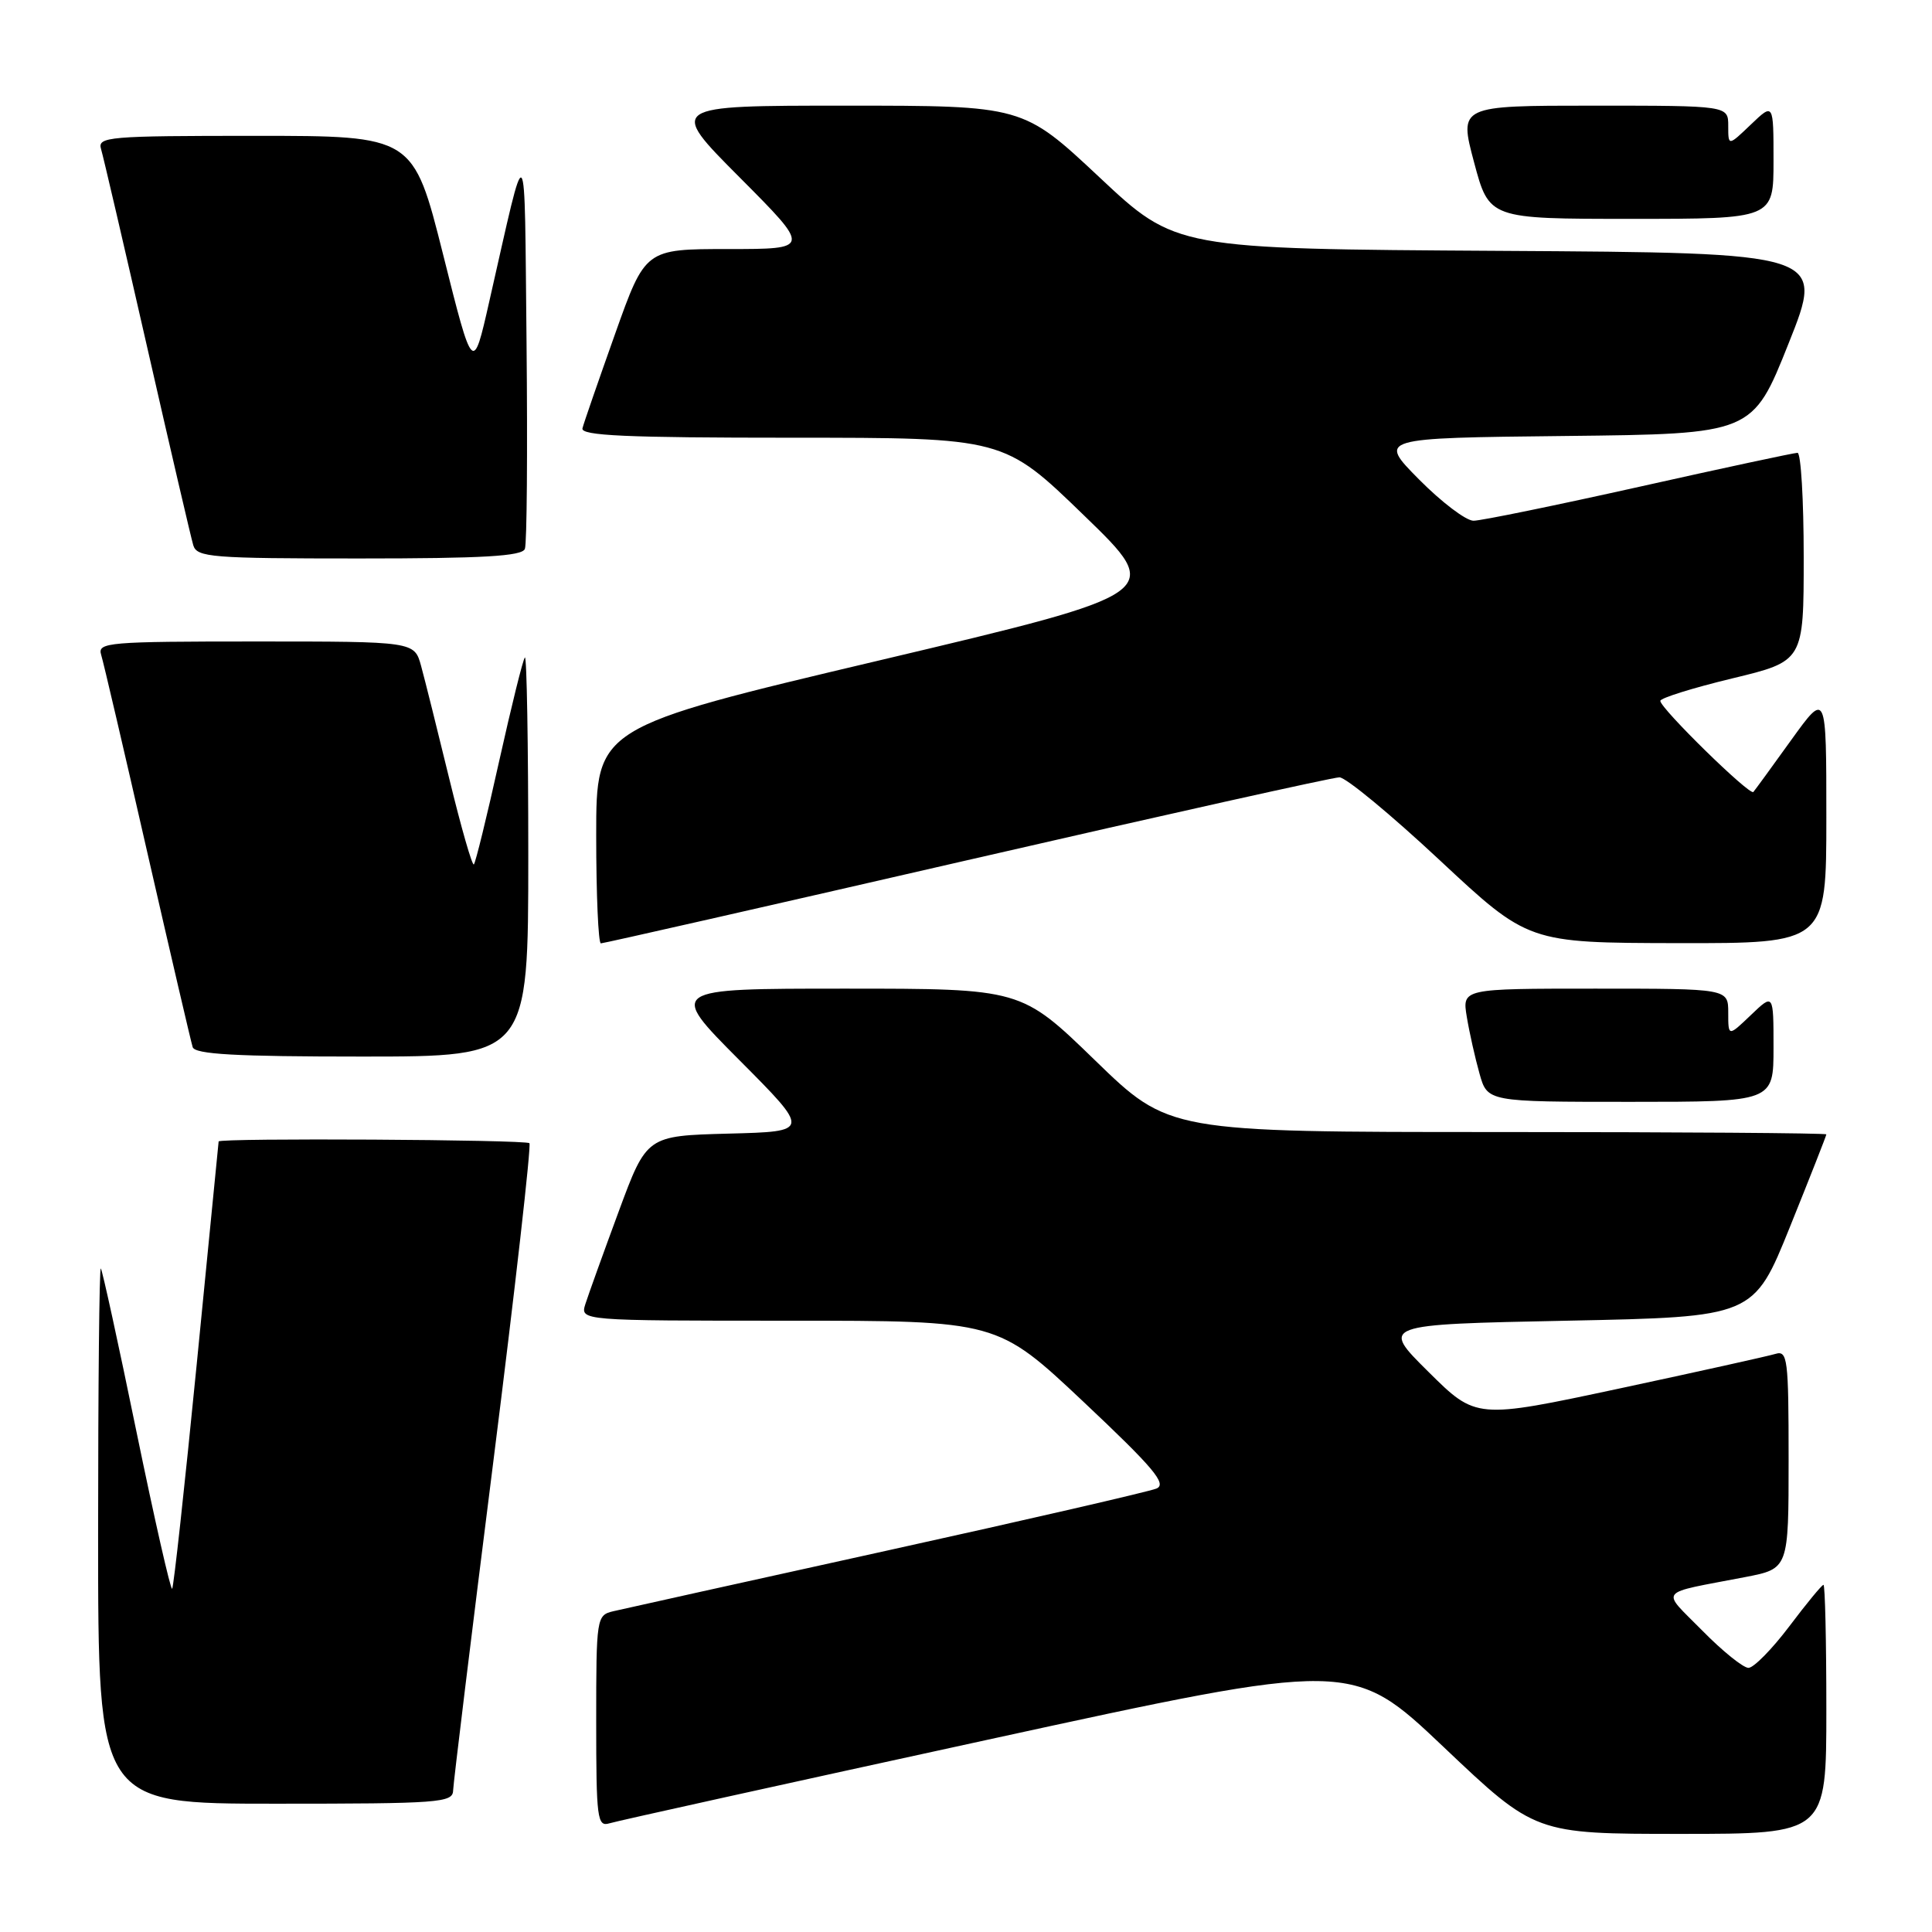 <?xml version="1.0" encoding="UTF-8" standalone="no"?>
<!DOCTYPE svg PUBLIC "-//W3C//DTD SVG 1.1//EN" "http://www.w3.org/Graphics/SVG/1.1/DTD/svg11.dtd" >
<svg xmlns="http://www.w3.org/2000/svg" xmlns:xlink="http://www.w3.org/1999/xlink" version="1.1" viewBox="0 0 256 256">
 <g >
 <path fill="currentColor"
d=" M 242.00 226.50 C 242.00 217.43 241.83 210.00 241.62 210.00 C 241.41 210.00 239.37 212.47 237.09 215.50 C 234.80 218.53 232.37 221.00 231.68 221.00 C 230.99 221.00 228.23 218.78 225.56 216.06 C 220.05 210.47 219.43 211.25 231.25 208.97 C 237.00 207.86 237.00 207.86 237.00 193.36 C 237.00 180.02 236.86 178.91 235.25 179.40 C 234.29 179.69 224.97 181.76 214.55 183.99 C 195.59 188.04 195.59 188.04 189.27 181.77 C 182.94 175.50 182.94 175.50 207.65 175.00 C 232.37 174.50 232.37 174.50 237.18 162.56 C 239.83 155.99 242.00 150.48 242.00 150.31 C 242.00 150.14 222.40 150.00 198.45 150.00 C 154.89 150.00 154.89 150.00 145.10 140.50 C 135.31 131.00 135.31 131.00 111.93 131.00 C 88.54 131.00 88.54 131.00 97.96 140.46 C 107.39 149.93 107.39 149.93 96.54 150.21 C 85.69 150.50 85.69 150.50 81.98 160.53 C 79.94 166.05 77.96 171.56 77.57 172.78 C 76.87 175.00 76.87 175.00 104.51 175.00 C 132.15 175.00 132.15 175.00 143.57 185.75 C 152.86 194.50 154.66 196.64 153.24 197.24 C 152.28 197.64 136.20 201.35 117.50 205.47 C 98.80 209.59 82.49 213.21 81.25 213.50 C 79.05 214.03 79.00 214.34 79.00 228.09 C 79.00 241.00 79.14 242.09 80.75 241.60 C 81.71 241.30 104.25 236.32 130.84 230.53 C 179.17 220.00 179.17 220.00 191.30 231.50 C 203.42 243.00 203.42 243.00 222.71 243.00 C 242.00 243.00 242.00 243.00 242.00 226.50 Z  M 60.04 237.25 C 60.07 236.29 62.46 216.70 65.36 193.73 C 68.26 170.76 70.41 151.75 70.15 151.48 C 69.67 151.00 29.02 150.77 28.97 151.25 C 28.96 151.39 27.65 164.70 26.06 180.83 C 24.47 196.96 23.01 210.32 22.81 210.52 C 22.61 210.73 20.48 201.35 18.08 189.70 C 15.69 178.04 13.56 168.31 13.36 168.08 C 13.16 167.85 13.00 183.72 13.00 203.33 C 13.00 239.00 13.00 239.00 36.50 239.00 C 58.20 239.00 60.00 238.87 60.04 237.25 Z  M 235.00 138.81 C 235.00 131.63 235.00 131.63 232.00 134.50 C 229.00 137.37 229.00 137.37 229.00 134.19 C 229.00 131.00 229.00 131.00 211.37 131.00 C 193.74 131.00 193.74 131.00 194.36 134.75 C 194.70 136.81 195.46 140.19 196.04 142.25 C 197.09 146.00 197.09 146.00 216.05 146.00 C 235.00 146.00 235.00 146.00 235.00 138.81 Z  M 70.00 113.33 C 70.00 98.67 69.80 86.87 69.55 87.12 C 69.30 87.36 67.77 93.55 66.14 100.86 C 64.52 108.17 63.01 114.32 62.79 114.54 C 62.57 114.76 61.11 109.66 59.54 103.22 C 57.97 96.77 56.29 90.04 55.80 88.25 C 54.91 85.00 54.91 85.00 33.89 85.00 C 14.33 85.00 12.90 85.12 13.40 86.75 C 13.70 87.71 16.46 99.53 19.53 113.00 C 22.61 126.47 25.31 138.06 25.53 138.75 C 25.84 139.70 31.23 140.00 47.97 140.00 C 70.00 140.00 70.00 140.00 70.00 113.33 Z  M 128.09 114.00 C 154.40 107.95 176.63 103.00 177.48 103.00 C 178.33 103.00 184.30 107.94 190.76 113.97 C 202.50 124.93 202.50 124.93 222.25 124.97 C 242.00 125.00 242.00 125.00 242.00 108.30 C 242.00 91.60 242.00 91.60 237.35 98.05 C 234.80 101.60 232.54 104.70 232.33 104.94 C 231.87 105.48 220.00 93.86 220.00 92.87 C 220.00 92.50 224.28 91.16 229.50 89.90 C 239.00 87.61 239.00 87.61 239.00 73.80 C 239.00 66.21 238.63 60.00 238.18 60.00 C 237.74 60.00 228.30 62.02 217.22 64.50 C 206.14 66.97 196.25 69.00 195.25 69.00 C 194.25 69.00 191.00 66.53 188.02 63.52 C 182.60 58.04 182.60 58.04 207.41 57.77 C 232.22 57.50 232.22 57.50 237.00 45.50 C 241.79 33.50 241.79 33.50 198.79 33.24 C 155.80 32.98 155.80 32.98 145.68 23.49 C 135.55 14.00 135.55 14.00 112.05 14.00 C 88.54 14.00 88.54 14.00 98.00 23.50 C 107.46 33.00 107.46 33.00 96.48 33.00 C 85.50 33.00 85.50 33.00 81.50 44.25 C 79.30 50.44 77.35 56.06 77.18 56.75 C 76.92 57.73 82.95 58.00 104.93 58.00 C 133.01 58.00 133.01 58.00 143.63 68.29 C 154.26 78.57 154.26 78.57 116.63 87.48 C 79.00 96.38 79.00 96.38 79.00 110.69 C 79.00 118.56 79.28 125.00 79.62 125.00 C 79.97 125.00 101.78 120.05 128.09 114.00 Z  M 69.55 72.73 C 69.82 72.04 69.91 59.77 69.77 45.48 C 69.47 16.91 69.95 17.44 64.82 40.00 C 62.67 49.50 62.67 49.50 58.72 33.75 C 54.76 18.00 54.76 18.00 33.81 18.00 C 14.33 18.00 12.90 18.12 13.39 19.75 C 13.68 20.71 16.43 32.52 19.50 46.00 C 22.57 59.48 25.32 71.29 25.61 72.25 C 26.09 73.85 28.02 74.00 47.60 74.00 C 64.00 74.00 69.18 73.70 69.55 72.73 Z  M 235.00 21.31 C 235.00 13.63 235.00 13.63 232.00 16.50 C 229.00 19.37 229.00 19.37 229.00 16.69 C 229.00 14.00 229.00 14.00 211.16 14.00 C 193.32 14.00 193.32 14.00 195.32 21.50 C 197.32 29.00 197.32 29.00 216.16 29.00 C 235.00 29.00 235.00 29.00 235.00 21.31 Z "/>
</g>
</svg>